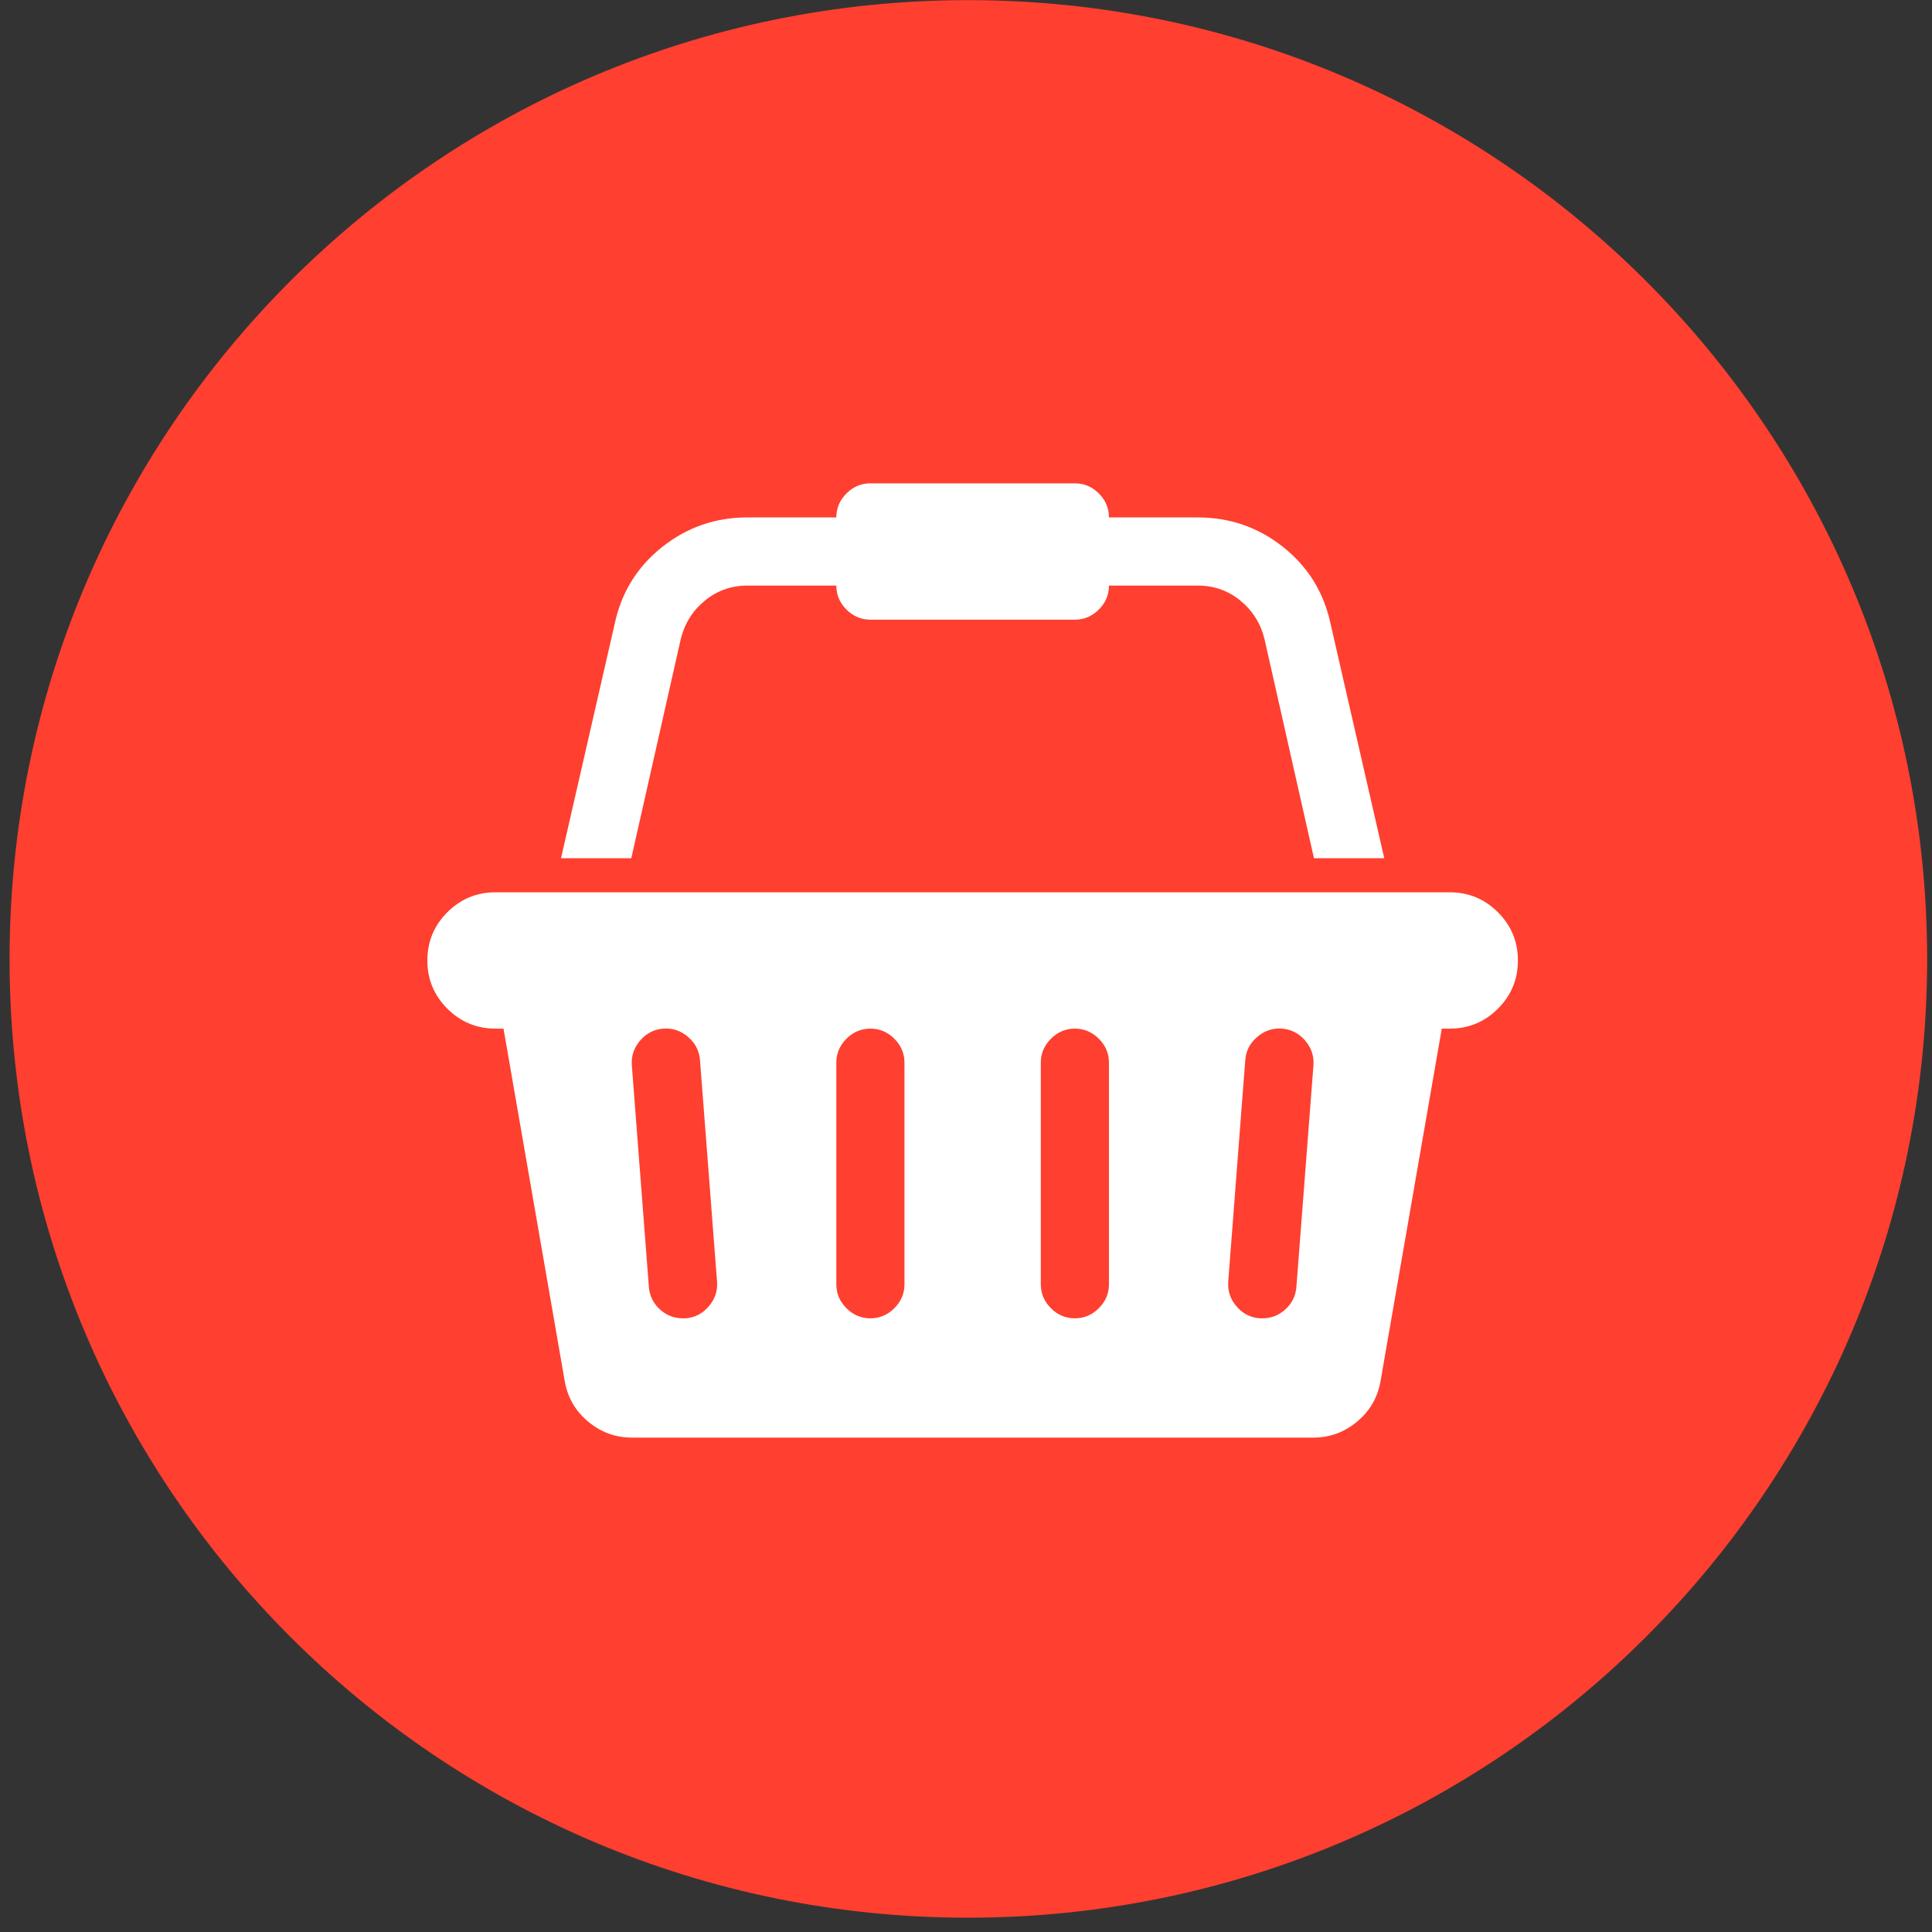 <svg width="131" height="131" viewBox="0 0 131 131" fill="none" xmlns="http://www.w3.org/2000/svg">
<rect x="0" y="0" width="131" height="131" fill="#333333" stroke="none"/>
<path fill-rule="evenodd" clip-rule="evenodd" d="M65.637 0.008C101.537 0.008 130.671 29.142 130.671 65.042C130.671 100.896 101.537 130.031 65.637 130.031C29.738 130.031 0.648 100.896 0.648 65.042C0.648 29.142 29.738 0.008 65.637 0.008Z" fill="#FF3F2F"/>
<path d="M98.302 60.503C99.577 60.503 100.667 60.955 101.569 61.857C102.472 62.76 102.923 63.849 102.923 65.125C102.923 66.401 102.472 67.49 101.569 68.393C100.667 69.295 99.577 69.747 98.302 69.747H97.76L93.608 93.649C93.415 94.757 92.885 95.671 92.019 96.394C91.152 97.116 90.165 97.477 89.058 97.477H42.842C41.734 97.477 40.747 97.116 39.881 96.394C39.014 95.671 38.485 94.757 38.292 93.649L34.14 69.747H33.598C32.322 69.747 31.233 69.295 30.331 68.393C29.428 67.49 28.977 66.401 28.977 65.125C28.977 63.849 29.428 62.76 30.331 61.857C31.233 60.955 32.322 60.503 33.598 60.503H98.302ZM46.488 89.389C47.114 89.341 47.638 89.07 48.059 88.576C48.48 88.083 48.667 87.523 48.619 86.897L47.463 71.877C47.415 71.251 47.144 70.728 46.651 70.306C46.157 69.885 45.598 69.699 44.972 69.747C44.346 69.795 43.822 70.066 43.401 70.559C42.98 71.053 42.793 71.612 42.842 72.238L43.997 87.258C44.045 87.86 44.292 88.366 44.737 88.775C45.182 89.184 45.706 89.389 46.308 89.389H46.488ZM61.328 87.078V72.058C61.328 71.432 61.099 70.89 60.642 70.433C60.185 69.975 59.643 69.747 59.017 69.747C58.392 69.747 57.85 69.975 57.393 70.433C56.935 70.89 56.707 71.432 56.707 72.058V87.078C56.707 87.704 56.935 88.245 57.393 88.703C57.85 89.16 58.392 89.389 59.017 89.389C59.643 89.389 60.185 89.16 60.642 88.703C61.099 88.245 61.328 87.704 61.328 87.078ZM75.193 87.078V72.058C75.193 71.432 74.965 70.89 74.507 70.433C74.05 69.975 73.508 69.747 72.882 69.747C72.257 69.747 71.715 69.975 71.258 70.433C70.8 70.89 70.572 71.432 70.572 72.058V87.078C70.572 87.704 70.8 88.245 71.258 88.703C71.715 89.16 72.257 89.389 72.882 89.389C73.508 89.389 74.05 89.16 74.507 88.703C74.965 88.245 75.193 87.704 75.193 87.078ZM87.903 87.258L89.058 72.238C89.106 71.612 88.92 71.053 88.499 70.559C88.077 70.066 87.554 69.795 86.928 69.747C86.302 69.699 85.742 69.885 85.249 70.306C84.755 70.728 84.485 71.251 84.436 71.877L83.281 86.897C83.233 87.523 83.419 88.083 83.841 88.576C84.262 89.07 84.786 89.341 85.411 89.389H85.592C86.194 89.389 86.717 89.184 87.163 88.775C87.608 88.366 87.855 87.86 87.903 87.258ZM46.163 43.317L42.805 58.193H38.039L41.686 42.27C42.144 40.151 43.215 38.424 44.9 37.088C46.585 35.752 48.51 35.084 50.677 35.084H56.707C56.707 34.458 56.935 33.917 57.393 33.459C57.85 33.002 58.392 32.773 59.017 32.773H72.882C73.508 32.773 74.05 33.002 74.507 33.459C74.965 33.917 75.193 34.458 75.193 35.084H81.223C83.389 35.084 85.315 35.752 87 37.088C88.685 38.424 89.756 40.151 90.214 42.27L93.86 58.193H89.094L85.736 43.317C85.472 42.258 84.924 41.391 84.094 40.717C83.263 40.043 82.306 39.706 81.223 39.706H75.193C75.193 40.332 74.965 40.873 74.507 41.331C74.05 41.788 73.508 42.017 72.882 42.017H59.017C58.392 42.017 57.85 41.788 57.393 41.331C56.935 40.873 56.707 40.332 56.707 39.706H50.677C49.593 39.706 48.637 40.043 47.806 40.717C46.976 41.391 46.428 42.258 46.163 43.317Z" fill="white"/>
</svg>
